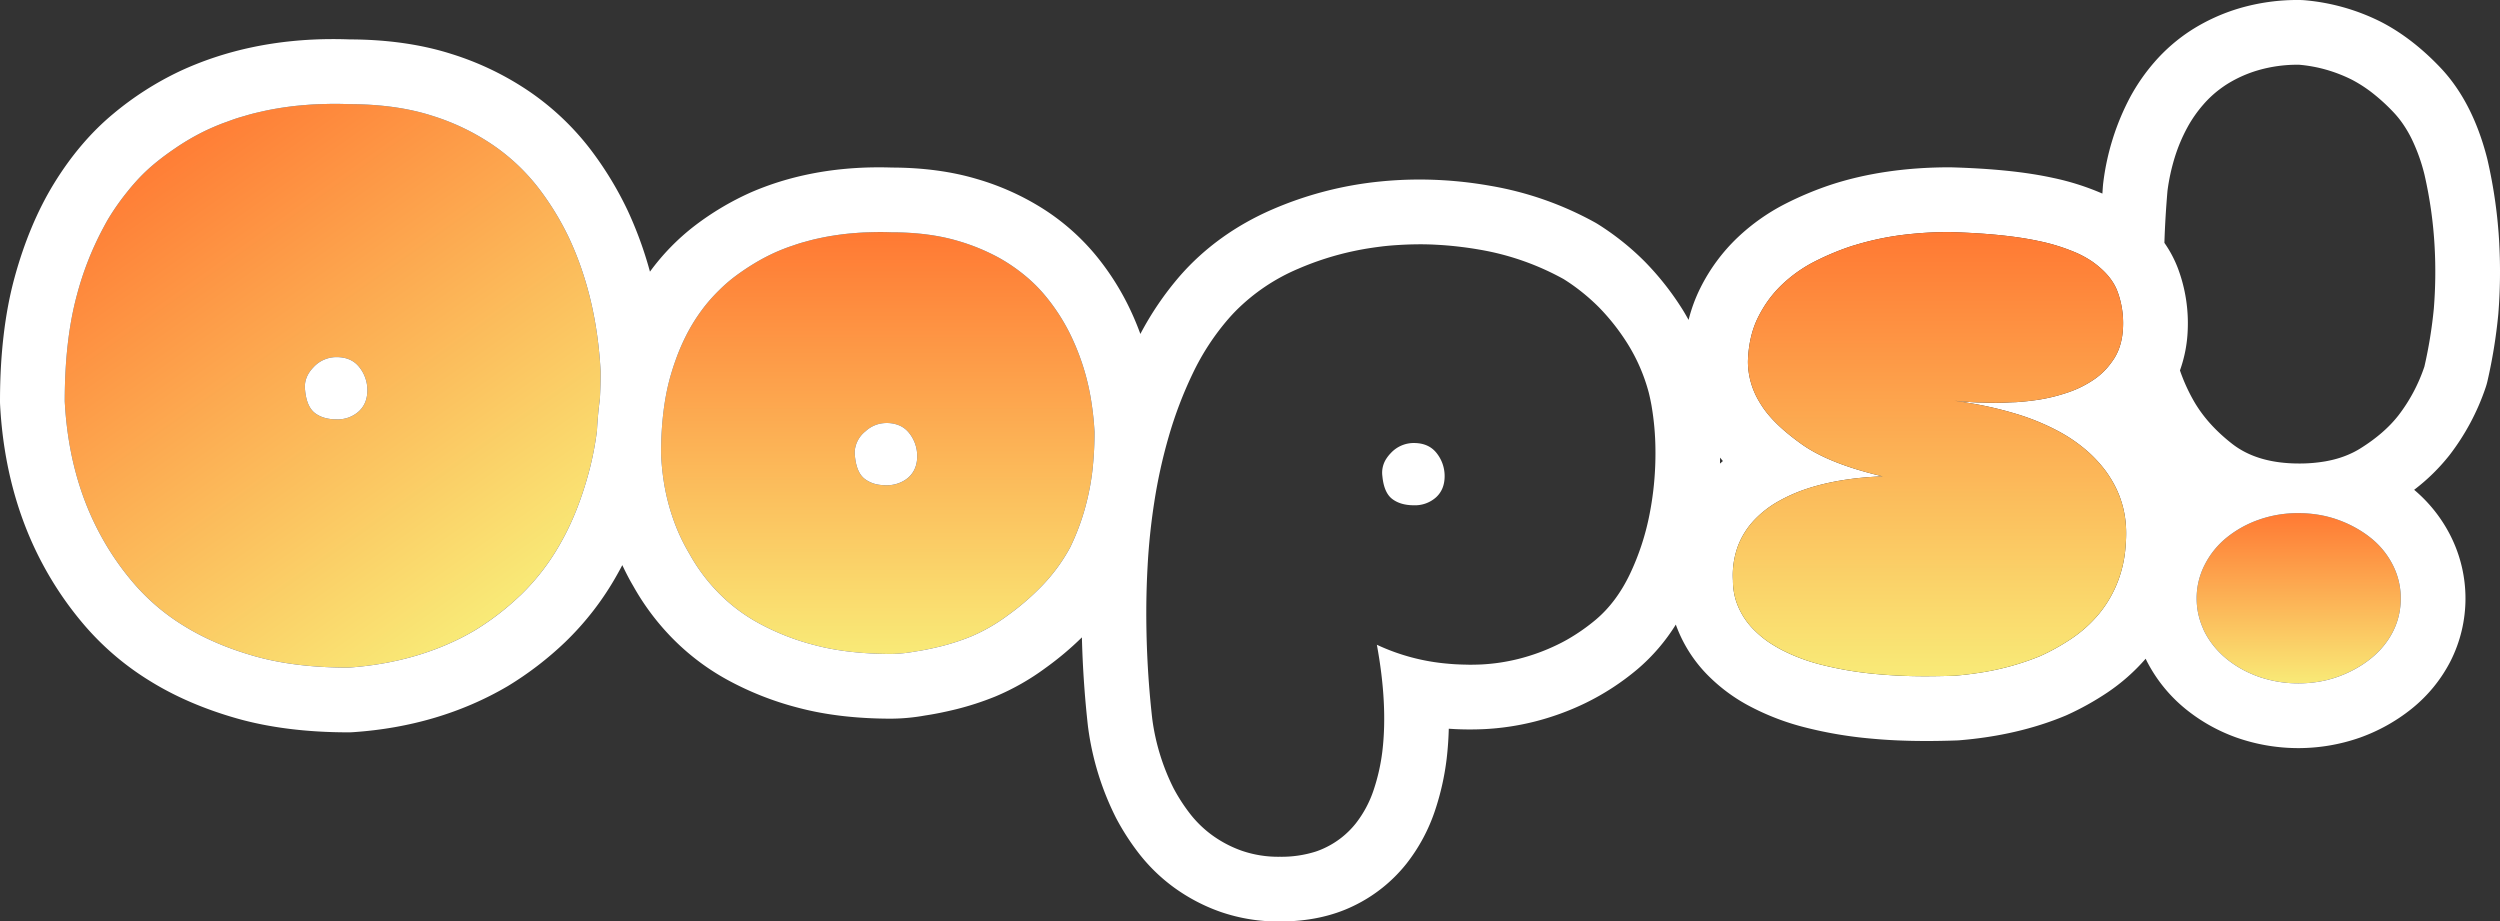 <svg id="Oops" xmlns="http://www.w3.org/2000/svg" xmlns:xlink="http://www.w3.org/1999/xlink" width="1469.231" height="541.551" viewBox="0 0 1469.231 541.551">
  <rect x="0" y="0" width="1469.231" height="541.551" fill="#333333" stroke="none"/>
  <defs>
    <clipPath id="clip-path">
      <rect id="Rectangle_30395" data-name="Rectangle 30395" width="1469.231" height="541.55" fill="none"/>
    </clipPath>
    <linearGradient id="linear-gradient" x1="0.165" y1="0.054" x2="0.76" y2="0.935" gradientUnits="objectBoundingBox">
      <stop offset="0" stop-color="#ff7933"/>
      <stop offset="1" stop-color="#f9ea77"/>
    </linearGradient>
    <linearGradient id="linear-gradient-2" x1="0.5" y1="0" x2="0.5" y2="1" xlink:href="#linear-gradient"/>
  </defs>
  <g id="Group_19368" data-name="Group 19368" clip-path="url(#clip-path)">
    <path id="Path_105958" data-name="Path 105958" d="M354.355,288.477a185.364,185.364,0,0,0,4.329-22.668q.5-9.7,1.724-18.685.424-7.891.43-16.309-2.324-43.528-18.527-78.271a163.616,163.616,0,0,0-17.6-28.948,117.984,117.984,0,0,0-26.4-25.239,133.945,133.945,0,0,0-36.82-17.832q-21.083-6.707-48.862-6.716c-3.5-.138-6.933-.169-10.341-.148-1.455.009-2.884.065-4.323.1-2.157.056-4.307.124-6.429.246-1.49.085-2.96.2-4.432.323-2.031.162-4.053.343-6.051.566-1.474.165-2.938.351-4.394.549q-2.938.4-5.825.888c-1.433.243-2.863.493-4.278.767-1.92.375-3.818.794-5.708,1.228-1.36.313-2.724.62-4.068.966-1.936.5-3.842,1.054-5.744,1.617-1.244.368-2.5.716-3.727,1.113-2.068.666-4.1,1.409-6.12,2.157-1.015.375-2.05.715-3.053,1.109-2.994,1.178-5.946,2.433-8.843,3.789l-.031.013a136.375,136.375,0,0,0-18.607,10.758c-4.032,2.743-8.026,5.668-11.958,8.923q-3.706,3.07-7.223,6.574a120.964,120.964,0,0,0-8.686,9.8A144.5,144.5,0,0,0,72.066,140.27c-1.409,2.3-2.714,4.759-4.023,7.208A182.266,182.266,0,0,0,53.077,185.89q-7.184,26.4-7.177,62.525,2.31,44.005,20.84,78.271a160.99,160.99,0,0,0,19.916,28.947,124.385,124.385,0,0,0,29.64,25.01q17.6,10.888,41.222,17.6t55.113,6.716a191.7,191.7,0,0,0,22.721-2.9q6.793-1.277,13.3-3.053,3.191-.867,6.317-1.847a155.65,155.65,0,0,0,23.513-9.473q4.2-2.121,8.252-4.5A156.485,156.485,0,0,0,313.107,363c.238-.224.482-.424.723-.652a131.956,131.956,0,0,0,23.617-30.8q10.425-18.292,16.908-43.072m-135.7-34.042a18.534,18.534,0,0,1-12.968,4.632q-7.881,0-12.737-3.7t-5.789-13.433q-.936-7.4,4.862-13.43a18.345,18.345,0,0,1,13.663-6.021q8.791,0,13.431,6.021a21.53,21.53,0,0,1,4.633,13.43q0,7.881-5.1,12.506" transform="translate(-7.856 -12.607)" fill="url(#linear-gradient)"/>
    <path id="Path_105959" data-name="Path 105959" d="M234.828,253.211h0a18.347,18.347,0,0,0-13.663,6.021q-5.8,6.025-4.862,13.43.922,9.727,5.789,13.432t12.737,3.706a18.531,18.531,0,0,0,12.968-4.633q5.092-4.622,5.1-12.5a21.536,21.536,0,0,0-4.634-13.43q-4.633-6.014-13.43-6.021" transform="translate(-37 -43.339)" fill="#fff"/>
    <path id="Path_105960" data-name="Path 105960" d="M632.921,408.083a133.156,133.156,0,0,0,17.831-5.789,103.521,103.521,0,0,0,21.77-12.505,146.154,146.154,0,0,0,19.22-16.44,103.574,103.574,0,0,0,17.369-23.389,136.288,136.288,0,0,0,10.42-29.641,141.161,141.161,0,0,0,2.949-17.946,201.341,201.341,0,0,0,.986-20.5q-.231-4.11-.636-8.1t-.986-7.872a137.584,137.584,0,0,0-13.2-42.381,114.9,114.9,0,0,0-14.124-21.535,86.067,86.067,0,0,0-9.615-9.9,103.09,103.09,0,0,0-11.692-8.858q-3.186-2.085-6.645-3.965a120.565,120.565,0,0,0-23.227-9.466q-17.139-5.093-39.367-5.1c-2.832-.1-5.617-.125-8.381-.109-1.179.007-2.337.048-3.505.077-1.754.043-3.5.1-5.229.187-1.2.065-2.39.156-3.579.245-1.654.124-3.3.262-4.925.431-1.2.124-2.379.266-3.559.415q-2.39.3-4.741.676c-1.155.182-2.309.37-3.45.578-1.568.284-3.114.6-4.654.935-1.1.236-2.2.467-3.282.727-1.579.378-3.133.8-4.682,1.231-1,.277-2.01.538-3,.835-1.694.511-3.356,1.078-5.013,1.651-.806.278-1.627.53-2.423.822-2.439.9-4.842,1.849-7.2,2.88a116.188,116.188,0,0,0-12.45,6.485,138.457,138.457,0,0,0-12.33,8.336,88.591,88.591,0,0,0-8.791,7.726,96.908,96.908,0,0,0-8.057,8.9q-2.547,3.227-4.918,6.757t-4.519,7.414a121.779,121.779,0,0,0-7.643,16.9q-1.677,4.573-3.123,9.494-5.8,19.688-5.789,46.544a144.7,144.7,0,0,0,1.563,16.182,124.262,124.262,0,0,0,4.869,20.126,111.964,111.964,0,0,0,10.24,22.512,105.715,105.715,0,0,0,15.98,21.768A100.417,100.417,0,0,0,525.7,394.189a142.3,142.3,0,0,0,33.578,13.2q19.211,5.091,44.693,5.1a81.172,81.172,0,0,0,13.894-1.39q6.482-.936,15.052-3.011M601.2,313.37a28.953,28.953,0,0,1-3.75-.231,18.4,18.4,0,0,1-8.987-3.474q-4.863-3.7-5.788-13.431a15.743,15.743,0,0,1-.046-3.616,16.575,16.575,0,0,1,4.91-9.817c.483-.5,1.008-.878,1.512-1.316a18.022,18.022,0,0,1,12.15-4.7,18.779,18.779,0,0,1,7.756,1.508,14.63,14.63,0,0,1,5.675,4.513,21.527,21.527,0,0,1,4.634,13.433q0,7.88-5.1,12.5a16.954,16.954,0,0,1-3.588,2.435,19.821,19.821,0,0,1-9.38,2.2" transform="translate(-80.229 -28.17)" fill="url(#linear-gradient-2)"/>
    <path id="Path_105961" data-name="Path 105961" d="M642.762,319.4a21.524,21.524,0,0,0-4.634-13.433,14.647,14.647,0,0,0-5.675-4.513,18.79,18.79,0,0,0-7.756-1.507,18.022,18.022,0,0,0-12.149,4.7c-.5.438-1.029.815-1.511,1.315a16.572,16.572,0,0,0-4.91,9.817,15.728,15.728,0,0,0,.045,3.616q.924,9.724,5.789,13.43a18.4,18.4,0,0,0,8.986,3.475,29.172,29.172,0,0,0,3.75.23,19.822,19.822,0,0,0,9.381-2.2,16.982,16.982,0,0,0,3.588-2.434q5.093-4.625,5.1-12.506" transform="translate(-103.73 -51.339)" fill="#fff"/>
    <path id="Path_105962" data-name="Path 105962" d="M1108.069,260.36a105.178,105.178,0,0,0-12.738-29.179,127.521,127.521,0,0,0-16.442-20.841,119.778,119.778,0,0,0-15.37-13.026q-2.692-1.911-5.471-3.646A156.008,156.008,0,0,0,1008.26,176.3l-.017,0c-2.653-.468-5.3-.867-7.946-1.228-.823-.112-1.64-.206-2.46-.308q-2.819-.349-5.632-.622c-.894-.086-1.788-.169-2.683-.243-1.96-.162-3.917-.289-5.873-.392-.708-.037-1.416-.087-2.12-.118q-3.948-.164-7.888-.176c-.39,0-.778.016-1.165.017q-3.886.016-7.76.2c-.779.034-1.56.071-2.336.116-2.917.165-5.835.372-8.745.67l-.026,0c-1.709.175-3.4.4-5.1.619q-1.74.228-3.47.492-5.088.77-10.084,1.819a171.937,171.937,0,0,0-32.986,10.5,114.669,114.669,0,0,0-36.577,24.671q-2.156,2.193-4.182,4.508a143.219,143.219,0,0,0-21.073,32.187,237.981,237.981,0,0,0-14.126,37.052,306.732,306.732,0,0,0-8.568,38.9,376.791,376.791,0,0,0-3.937,38.21q-.579,10.768-.7,21.709a554.76,554.76,0,0,0,3.476,67.214,128.3,128.3,0,0,0,12.507,40.757,104.048,104.048,0,0,0,9.726,15.051,64.612,64.612,0,0,0,13.2,12.737,68.5,68.5,0,0,0,17.366,9.031,65.9,65.9,0,0,0,22.231,3.475,66.617,66.617,0,0,0,20.884-3,45.58,45.58,0,0,0,5.749-2.328,50.839,50.839,0,0,0,17.83-14.126,65.134,65.134,0,0,0,10.651-19.915,114.842,114.842,0,0,0,5.1-22.7q3.235-27.332-3.242-62.524a122.658,122.658,0,0,0,41.684,11.118c2.742.273,5.594.42,8.49.511q1.09.034,2.2.051c2.933.046,5.913.035,9-.1a112.979,112.979,0,0,0,21.766-3.243,117.7,117.7,0,0,0,22.927-8.338q2.895-1.388,5.759-3.009a114.531,114.531,0,0,0,16.937-11.81q12.034-10.181,19.914-26.631a147.418,147.418,0,0,0,11.58-35.2,183.628,183.628,0,0,0,3.3-27.68c.146-3.351.21-6.705.169-10.068a160.4,160.4,0,0,0-2.3-26.135q-.709-3.966-1.634-7.673m-125.049,61.6a18.547,18.547,0,0,1-12.97,4.631q-7.881,0-12.736-3.7t-5.789-13.431a15.053,15.053,0,0,1,2.385-10.332,20.667,20.667,0,0,1,2.48-3.1A18.343,18.343,0,0,1,970.05,290q8.793,0,13.431,6.021a21.519,21.519,0,0,1,4.631,13.431q0,7.881-5.093,12.506" transform="translate(-139.115 -29.646)" fill="url(#linear-gradient-2)"/>
    <path id="Path_105963" data-name="Path 105963" d="M998.675,314.118h0a18.345,18.345,0,0,0-13.66,6.021,20.56,20.56,0,0,0-2.479,3.1,15.039,15.039,0,0,0-2.385,10.332q.924,9.725,5.788,13.431t12.736,3.706a18.543,18.543,0,0,0,12.971-4.632q5.09-4.623,5.093-12.5a21.527,21.527,0,0,0-4.631-13.432q-4.636-6.012-13.433-6.021" transform="translate(-167.739 -53.764)" fill="#fff"/>
    <path id="Path_105964" data-name="Path 105964" d="M1659.892,378.439q-2.086-1.676-4.331-3.181a68.519,68.519,0,0,0-14.89-7.469q-2.722-.982-5.545-1.721t-5.745-1.23a72.674,72.674,0,0,0-12.1-.985,68.317,68.317,0,0,0-23.389,3.936,63.147,63.147,0,0,0-18.989,10.651,49.026,49.026,0,0,0-12.735,15.979,43.9,43.9,0,0,0-3.475,9.5,42.793,42.793,0,0,0-1.158,9.954,46.675,46.675,0,0,0,.289,5.227,42.689,42.689,0,0,0,1.3,6.468,41.307,41.307,0,0,0,1.8,5.169c.4.944.765,1.9,1.238,2.816a48.367,48.367,0,0,0,5.5,8.456,51.28,51.28,0,0,0,7.236,7.293,60.922,60.922,0,0,0,13.72,8.509q2.547,1.159,5.27,2.143c1.384.5,2.8.908,4.228,1.313a69.677,69.677,0,0,0,19.161,2.624,72.673,72.673,0,0,0,12.1-.986q2.922-.492,5.745-1.231t5.545-1.72a68.511,68.511,0,0,0,14.89-7.471q2.247-1.5,4.331-3.181a50.894,50.894,0,0,0,7.407-7.293,47.059,47.059,0,0,0,5.561-8.456A41.735,41.735,0,0,0,1677.2,419.1a46.443,46.443,0,0,0,.29-5.227,43.025,43.025,0,0,0-4.631-19.453,47.943,47.943,0,0,0-12.968-15.979" transform="translate(-266.586 -62.277)" fill="url(#linear-gradient-2)"/>
    <path id="Path_105965" data-name="Path 105965" d="M1693.5,153.12a249.019,249.019,0,0,0-6.022-42.84,105.637,105.637,0,0,0-7.525-20.9,70.838,70.838,0,0,0-4.895-8.409,56.7,56.7,0,0,0-5.643-7.05,110.969,110.969,0,0,0-12.159-11.171,79.6,79.6,0,0,0-12.387-8.051,87.149,87.149,0,0,0-15.172-5.9,84.243,84.243,0,0,0-15.858-2.9,82.75,82.75,0,0,0-24.084,3.241,73.2,73.2,0,0,0-18.525,8.337q-1.97,1.276-3.81,2.651a62.032,62.032,0,0,0-9.854,9.159,74.9,74.9,0,0,0-9.493,13.663,96.81,96.81,0,0,0-7.3,17.37,118.123,118.123,0,0,0-4.281,19.682q-1.349,15.729-1.812,30.559a68.853,68.853,0,0,1,8.1,15.391,91.791,91.791,0,0,1,5.589,35.99,78.883,78.883,0,0,1-4.555,23.609,104.368,104.368,0,0,0,7.959,17.649q7.869,13.893,22.7,25.47t39.367,11.581a88.63,88.63,0,0,0,15.247-1.237q2.363-.413,4.606-.962a56.905,56.905,0,0,0,12.386-4.538q1.888-.961,3.654-2.062,14.124-8.794,22.462-19.453a98.214,98.214,0,0,0,15.283-28.714,266.361,266.361,0,0,0,5.56-34.273,271.5,271.5,0,0,0,.463-35.893" transform="translate(-262.674 -7.857)" fill="url(#linear-gradient-2)"/>
    <path id="Path_105966" data-name="Path 105966" d="M1468.824,143.519a287.928,287.928,0,0,0-6.905-49.425q-.12-.537-.256-1.072c-5.613-22.009-14.788-39.869-27.274-53.084-10.937-11.562-22.6-20.593-34.672-26.859-.177-.092-.355-.183-.535-.272A123.426,123.426,0,0,0,1354.407.14q-1.62-.139-3.249-.14a121.09,121.09,0,0,0-35.14,4.883,111.584,111.584,0,0,0-28.136,12.8,101.745,101.745,0,0,0-21.806,18.9,113.52,113.52,0,0,0-14.186,20.482,144.862,144.862,0,0,0-15.79,50.054c-.076.593-.142,1.187-.193,1.783-.142,1.643-.225,3.232-.351,4.864a150.46,150.46,0,0,0-29.067-9.23c-15.9-3.468-35.385-5.491-59.6-6.19-.365-.012-.73-.016-1.1-.016-25.543,0-49,3.44-69.731,10.225l-.21.07a194.975,194.975,0,0,0-26.785,11.232,120.08,120.08,0,0,0-27.831,19.673,106.355,106.355,0,0,0-22.016,29.851,91.854,91.854,0,0,0-6.845,18.631c-1.359-2.438-2.733-4.86-4.221-7.158a166.108,166.108,0,0,0-21.475-27.064,156.2,156.2,0,0,0-27.58-22.034q-.745-.466-1.509-.9a194.585,194.585,0,0,0-61.83-21.674,239.538,239.538,0,0,0-41.507-3.676,232.676,232.676,0,0,0-23.637,1.208,212.23,212.23,0,0,0-62.9,16.378c-21.5,9.335-39.75,22.463-54.243,39.025a180.851,180.851,0,0,0-23.285,34.15,164.761,164.761,0,0,0-7.8-18.056,153.474,153.474,0,0,0-18.707-28.563,132.345,132.345,0,0,0-29.852-26.427,151.774,151.774,0,0,0-39.857-18.065c-14.731-4.377-31.382-6.621-49.526-6.677-2.669-.09-5.343-.135-7.961-.135-27.561,0-53,5.015-75.6,14.9l-.2.091a165.177,165.177,0,0,0-32.247,19.22,132.522,132.522,0,0,0-26.458,27.1,226.819,226.819,0,0,0-13.039-35.811A202.622,202.622,0,0,0,347.241,88.1,156.52,156.52,0,0,0,312.4,54.672a172.508,172.508,0,0,0-47.21-23c-17.562-5.588-37.625-8.45-59.667-8.512-3.267-.12-6.542-.181-9.744-.181h0c-33.053,0-63.5,6.411-90.5,19.055A183.462,183.462,0,0,0,66.581,66.864C53.534,77.668,41.831,91.42,31.8,107.739,22.055,123.6,14.218,142.3,8.508,163.306,2.863,184.047,0,208.445,0,235.809c0,.665.016,1.331.051,2,1.829,34.819,10.34,66.523,25.295,94.233a199.9,199.9,0,0,0,24.514,35.682A162.858,162.858,0,0,0,88.444,400.4c14.656,9.068,31.764,16.418,50.825,21.829s41.111,8.164,65.507,8.164c.844,0,1.69-.028,2.532-.085,33.607-2.241,64.156-11.291,90.8-26.9l.343-.2a195.969,195.969,0,0,0,33.682-25.843,170.526,170.526,0,0,0,30.52-39.6q1.572-2.761,3.071-5.639c1.971,4.168,4.062,8.272,6.409,12.23a144.618,144.618,0,0,0,21.247,28.9,138.762,138.762,0,0,0,33.406,25.9,180.839,180.839,0,0,0,42.508,16.832c15.949,4.227,34.266,6.37,54.452,6.37a116.69,116.69,0,0,0,19.925-1.868c5.4-.8,11.452-2.017,18.012-3.611a171.607,171.607,0,0,0,22.945-7.423q.255-.1.506-.206A141.876,141.876,0,0,0,614.519,392.5a181.156,181.156,0,0,0,21.307-17.925c.42,17.119,1.581,34.53,3.536,52.09.045.388.093.776.148,1.163a166.687,166.687,0,0,0,16.324,52.759c.073.143.148.287.222.428a143.145,143.145,0,0,0,13.257,20.531,103.058,103.058,0,0,0,20.916,20.226,106.88,106.88,0,0,0,26.946,14.09A103.977,103.977,0,0,0,752.2,541.55c16.276,0,30.856-3.092,43.334-9.189a88.83,88.83,0,0,0,30.979-24.719A103.442,103.442,0,0,0,843.4,476.186a153.666,153.666,0,0,0,6.781-30.211q1.015-8.571,1.258-17.711c4,.286,8.116.43,12.288.43,2.767,0,5.615-.063,8.468-.189a151.655,151.655,0,0,0,29.151-4.3,156.4,156.4,0,0,0,30.339-10.991,148.142,148.142,0,0,0,30.6-19.9c.066-.054.134-.111.2-.167a111.867,111.867,0,0,0,22.382-26.084,81.442,81.442,0,0,0,20.334,31.28,100.638,100.638,0,0,0,23.738,17.037,145.609,145.609,0,0,0,31.536,12.022,242.944,242.944,0,0,0,39.279,6.671c9.734.935,20.6,1.408,32.307,1.408,5.68,0,11.684-.111,17.852-.33.592-.022,1.18-.056,1.77-.1,22.719-1.869,43.577-6.705,61.991-14.375q.5-.208.993-.43a165.648,165.648,0,0,0,23.783-13.229,114.27,114.27,0,0,0,22.545-19.9c.249.511.472,1.031.733,1.539a87.735,87.735,0,0,0,22.331,27.687,101.355,101.355,0,0,0,30.29,17.111,109.459,109.459,0,0,0,72.642.012,104.866,104.866,0,0,0,30.153-16.8,86.5,86.5,0,0,0,22.967-28.019,81.672,81.672,0,0,0,.2-73.49,85.829,85.829,0,0,0-21.536-27.3,115.469,115.469,0,0,0,20.7-20.279,136.768,136.768,0,0,0,21.305-39.818c.405-1.189.758-2.4,1.043-3.623a305.363,305.363,0,0,0,6.38-39.191c.013-.148.028-.3.042-.444a310.6,310.6,0,0,0,.569-40.986M329.593,318.943a132.046,132.046,0,0,1-23.619,30.8c-.24.227-.485.428-.723.651a156.534,156.534,0,0,1-26.371,20.19q-4.056,2.373-8.252,4.495a155.581,155.581,0,0,1-23.513,9.474q-3.126.983-6.317,1.847-6.515,1.767-13.3,3.053a191.871,191.871,0,0,1-22.721,2.9q-31.5,0-55.113-6.717t-41.222-17.6A124.362,124.362,0,0,1,78.8,343.027a161,161,0,0,1-19.916-28.948q-18.53-34.269-20.841-78.27,0-36.127,7.178-62.525a182.274,182.274,0,0,1,14.966-38.413c1.31-2.448,2.613-4.912,4.023-7.208a144.5,144.5,0,0,1,10.722-15.119,121.1,121.1,0,0,1,8.686-9.8q3.516-3.5,7.223-6.573c3.931-3.255,7.925-6.181,11.958-8.923a136.384,136.384,0,0,1,18.607-10.759l.031-.013c2.9-1.356,5.849-2.61,8.843-3.789,1-.394,2.038-.733,3.053-1.108,2.025-.748,4.052-1.49,6.12-2.157,1.229-.4,2.483-.744,3.726-1.112,1.9-.564,3.809-1.12,5.745-1.618,1.344-.345,2.708-.651,4.068-.965,1.89-.435,3.788-.854,5.708-1.228,1.416-.275,2.845-.525,4.278-.768q2.889-.487,5.825-.889c1.455-.2,2.919-.384,4.394-.548,2-.223,4.02-.405,6.051-.566,1.472-.119,2.942-.239,4.432-.324,2.122-.122,4.272-.189,6.428-.245,1.44-.038,2.869-.094,4.323-.1.452,0,.892-.032,1.347-.032q4.451,0,8.995.179,27.791,0,48.862,6.717a133.949,133.949,0,0,1,36.82,17.833,118.026,118.026,0,0,1,26.4,25.239,163.587,163.587,0,0,1,17.6,28.947q16.208,34.735,18.527,78.271,0,8.422-.43,16.3v.006q-1.227,8.98-1.724,18.686v0a185.679,185.679,0,0,1-4.329,22.664q-6.494,24.782-16.906,43.072m281.92,26.234a146.106,146.106,0,0,1-19.22,16.441,103.521,103.521,0,0,1-21.768,12.5,132.856,132.856,0,0,1-17.833,5.789q-8.574,2.086-15.052,3.011a81.076,81.076,0,0,1-13.894,1.391q-25.477,0-44.694-5.1a142.3,142.3,0,0,1-33.578-13.2,100.418,100.418,0,0,1-24.316-18.758,105.722,105.722,0,0,1-15.979-21.768,112.088,112.088,0,0,1-10.24-22.511,124.215,124.215,0,0,1-4.868-20.127,144.325,144.325,0,0,1-1.563-16.181q0-26.856,5.789-46.545,1.445-4.922,3.124-9.493a121.6,121.6,0,0,1,7.642-16.9q2.145-3.88,4.519-7.415t4.918-6.757a96.851,96.851,0,0,1,8.056-8.9,88.8,88.8,0,0,1,8.791-7.727,138.55,138.55,0,0,1,12.331-8.335,116.061,116.061,0,0,1,12.45-6.485c2.356-1.031,4.759-1.985,7.2-2.881.8-.293,1.617-.544,2.424-.821,1.657-.574,3.319-1.141,5.013-1.652.987-.3,2-.557,3-.834,1.549-.43,3.1-.853,4.682-1.232,1.084-.26,2.185-.491,3.281-.727,1.54-.331,3.087-.65,4.654-.935,1.143-.208,2.3-.4,3.45-.579q2.354-.37,4.741-.675c1.179-.15,2.365-.291,3.559-.415,1.628-.17,3.271-.308,4.925-.431,1.189-.09,2.377-.18,3.58-.244,1.726-.093,3.477-.143,5.229-.187,1.168-.029,2.327-.07,3.506-.077.377,0,.74-.024,1.118-.024q3.6,0,7.262.133,22.233,0,39.367,5.1a120.588,120.588,0,0,1,23.227,9.465q3.459,1.881,6.645,3.966a103.061,103.061,0,0,1,11.692,8.857,86.163,86.163,0,0,1,9.615,9.9,114.828,114.828,0,0,1,14.124,21.536,137.558,137.558,0,0,1,13.2,42.38q.579,3.879.985,7.872t.637,8.1a201.669,201.669,0,0,1-.986,20.5,140.84,140.84,0,0,1-2.95,17.945,136.332,136.332,0,0,1-10.419,29.64,103.607,103.607,0,0,1-17.37,23.39M972.89,264.522c.04,3.362-.024,6.717-.17,10.067a183.418,183.418,0,0,1-3.3,27.68,147.406,147.406,0,0,1-11.577,35.2q-7.881,16.446-19.916,26.631a114.566,114.566,0,0,1-16.937,11.811q-2.865,1.62-5.758,3.009a117.752,117.752,0,0,1-22.927,8.338,113.021,113.021,0,0,1-21.766,3.243q-3.465.15-6.807.151c-.742,0-1.454-.041-2.188-.051s-1.472-.028-2.2-.051c-2.9-.091-5.746-.238-8.49-.511a122.657,122.657,0,0,1-41.683-11.119q6.481,35.194,3.242,62.525a115.065,115.065,0,0,1-5.094,22.7,65.172,65.172,0,0,1-10.653,19.914,50.829,50.829,0,0,1-17.831,14.126,45.619,45.619,0,0,1-5.748,2.328,66.613,66.613,0,0,1-20.883,3,65.883,65.883,0,0,1-22.232-3.475A68.463,68.463,0,0,1,712.6,491a64.576,64.576,0,0,1-13.2-12.737,104.167,104.167,0,0,1-9.726-15.051,128.252,128.252,0,0,1-12.506-40.757,554.576,554.576,0,0,1-3.478-67.214q.119-10.942.7-21.71a376.7,376.7,0,0,1,3.937-38.21,306.887,306.887,0,0,1,8.569-38.9,238,238,0,0,1,14.125-37.052A143.2,143.2,0,0,1,722.1,187.179q2.027-2.316,4.182-4.508A114.684,114.684,0,0,1,762.855,158a171.941,171.941,0,0,1,32.988-10.5q4.994-1.056,10.083-1.819,1.729-.262,3.471-.493c1.694-.222,3.388-.444,5.1-.62a.138.138,0,0,0,.026,0c2.91-.3,5.828-.5,8.745-.671.777-.045,1.556-.081,2.336-.116q3.874-.174,7.76-.2c.3,0,.593-.023.89-.023.093,0,.184.007.275.007q3.938.006,7.888.176c.7.03,1.413.08,2.12.118q2.934.154,5.873.392,1.343.111,2.684.242,2.814.271,5.631.622c.82.1,1.637.2,2.459.308,2.645.361,5.294.76,7.947,1.228l.018,0a155.988,155.988,0,0,1,49.787,17.368q2.78,1.734,5.471,3.646a119.814,119.814,0,0,1,15.372,13.026,127.744,127.744,0,0,1,16.442,20.841,105.212,105.212,0,0,1,12.736,29.178q.924,3.707,1.634,7.673a160.309,160.309,0,0,1,2.3,26.135Zm37.924,7.933c.03-1.17.038-2.34.051-3.511.571.67,1.084,1.347,1.683,2.013-.594.482-1.153,1-1.734,1.5m238.361,49.006a71.541,71.541,0,0,1-4.038,18.932,68.966,68.966,0,0,1-11.58,20.377,76.185,76.185,0,0,1-16.209,14.59,127.037,127.037,0,0,1-18.295,10.191,156.17,156.17,0,0,1-36.735,9.983q-6.685,1.012-13.748,1.594c-3.834.137-7.518.21-11.131.255q-1.375.017-2.732.026c-.872.006-1.781.025-2.639.025q-3.959,0-7.732-.077l-.157,0c-3.286-.068-6.43-.2-9.5-.354q-1.2-.061-2.369-.13c-3.034-.181-6-.391-8.815-.661l-.079-.006a207.7,207.7,0,0,1-33.115-5.557,109.581,109.581,0,0,1-23.387-8.8q-2.375-1.272-4.5-2.574a56.7,56.7,0,0,1-10.55-8.078,43.229,43.229,0,0,1-11.546-17.835,39.7,39.7,0,0,1-1.888-12.27,49.737,49.737,0,0,1,3.013-20.38,46.264,46.264,0,0,1,9.724-15.282,60.706,60.706,0,0,1,14.127-10.884,94.375,94.375,0,0,1,16.209-7.178q19.453-6.481,44.925-7.411-27.563-6.476-43.412-16.157-2.265-1.383-4.29-2.831-16.219-11.571-23.157-22.23-1.042-1.563-1.954-3.148a45.963,45.963,0,0,1-6.383-23.251q.455-14.82,6.019-25.936,1.39-2.78,2.968-5.37a66.59,66.59,0,0,1,11.159-13.852,81.634,81.634,0,0,1,18.987-13.431,156.03,156.03,0,0,1,21.538-9.031c.917-.3,1.868-.561,2.8-.845a168.16,168.16,0,0,1,30.712-6.191,222.436,222.436,0,0,1,24.383-1.3q8.1.232,15.442.683t13.907,1.115q9.858,1,17.99,2.483,2.708.495,5.228,1.045a113.845,113.845,0,0,1,21.657,6.768,59.475,59.475,0,0,1,9.606,5.274,52.091,52.091,0,0,1,4.132,3.217c5.107,4.312,8.714,9.092,10.689,14.382a53.6,53.6,0,0,1,3.242,21.073q-.47,10.661-5.1,18.064c-.646,1.033-1.345,2.007-2.058,2.965h0a40.635,40.635,0,0,1-9.52,9.306,62.639,62.639,0,0,1-15.746,7.876,102.7,102.7,0,0,1-18.063,4.4h-.01c-3.771.562-7.671.974-11.668,1.264-1.32.1-2.714.1-4.058.169-2.736.134-5.472.27-8.311.283-.295,0-.569.029-.866.029-2.3,0-4.686-.115-7.048-.2-1.355-.045-2.667-.041-4.045-.112-4.113-.213-8.314-.53-12.625-.976q4.978.695,9.667,1.507a215.209,215.209,0,0,1,25.533,5.9,135.9,135.9,0,0,1,26.167,10.652A90.947,90.947,0,0,1,1228,266.289a78.385,78.385,0,0,1,9.074,9.944q1.228,1.635,2.271,3.256,1.276,1.91,2.389,3.871a58.936,58.936,0,0,1,7.164,20.879,63.4,63.4,0,0,1,.638,9.058c0,2.816-.138,5.523-.361,8.163m161.44,35.361a41.753,41.753,0,0,1-4.341,14.454,47.128,47.128,0,0,1-5.561,8.456,50.754,50.754,0,0,1-7.408,7.293q-2.084,1.677-4.328,3.181a68.593,68.593,0,0,1-14.891,7.471q-2.723.982-5.544,1.72t-5.747,1.231a72.642,72.642,0,0,1-12.1.986,69.66,69.66,0,0,1-19.161-2.624c-1.424-.4-2.845-.813-4.228-1.313q-2.723-.985-5.27-2.143a60.931,60.931,0,0,1-13.72-8.509,51.333,51.333,0,0,1-7.238-7.293,48.592,48.592,0,0,1-5.5-8.456c-.471-.918-.837-1.872-1.237-2.816a41.368,41.368,0,0,1-1.8-5.169,42.859,42.859,0,0,1-1.3-6.468,46.863,46.863,0,0,1-.289-5.228,42.9,42.9,0,0,1,1.157-9.954,44.007,44.007,0,0,1,3.475-9.5,49.038,49.038,0,0,1,12.737-15.979,63.123,63.123,0,0,1,18.99-10.651,68.3,68.3,0,0,1,23.389-3.936,72.643,72.643,0,0,1,12.1.986q2.923.492,5.747,1.231t5.544,1.72a68.59,68.59,0,0,1,14.891,7.47q2.244,1.5,4.328,3.181a47.927,47.927,0,0,1,12.969,15.979,43.036,43.036,0,0,1,4.632,19.453,46.512,46.512,0,0,1-.29,5.228m19.742-175.665a265.694,265.694,0,0,1-5.559,34.273,98.207,98.207,0,0,1-15.282,28.714q-8.337,10.66-22.464,19.454-1.765,1.1-3.653,2.062a56.925,56.925,0,0,1-12.387,4.538q-2.24.55-4.606.961a88.552,88.552,0,0,1-15.248,1.238q-24.552,0-39.366-11.581-14.831-11.571-22.694-25.471a104.371,104.371,0,0,1-7.961-17.648,78.885,78.885,0,0,0,4.555-23.609A91.824,91.824,0,0,0,1280.1,158.1a68.98,68.98,0,0,0-8.1-15.39q.469-14.851,1.811-30.559a118.006,118.006,0,0,1,4.283-19.682,96.712,96.712,0,0,1,7.3-17.37,74.826,74.826,0,0,1,9.493-13.663,62.116,62.116,0,0,1,9.854-9.159q1.837-1.374,3.809-2.651a73.21,73.21,0,0,1,18.525-8.337,82.775,82.775,0,0,1,24.083-3.241,84.285,84.285,0,0,1,15.861,2.9,87.166,87.166,0,0,1,15.171,5.9,79.682,79.682,0,0,1,12.387,8.05,111.283,111.283,0,0,1,12.159,11.171,56.932,56.932,0,0,1,5.643,7.05,70.953,70.953,0,0,1,4.893,8.409,105.645,105.645,0,0,1,7.527,20.9,248.891,248.891,0,0,1,6.022,42.841,271.07,271.07,0,0,1-.463,35.893" transform="translate(0 0)" fill="#fff"/>
    <path id="Path_105967" data-name="Path 105967" d="M1452.032,311.522q-1.115-1.961-2.388-3.872-1.043-1.62-2.272-3.256a78.266,78.266,0,0,0-9.073-9.944,90.913,90.913,0,0,0-18.065-12.736,135.86,135.86,0,0,0-26.164-10.653,215.387,215.387,0,0,0-25.533-5.9q-4.689-.81-9.668-1.505c4.311.447,8.511.762,12.626.976,1.377.071,2.688.066,4.043.111,2.668.09,5.335.179,7.916.168,2.838-.013,5.574-.149,8.31-.283,1.346-.067,2.738-.074,4.059-.171,4-.289,7.9-.7,11.669-1.264h.007a102.584,102.584,0,0,0,18.064-4.4,62.642,62.642,0,0,0,15.748-7.877,41.26,41.26,0,0,0,3.326-2.59,41.692,41.692,0,0,0,6.193-6.716c.713-.958,1.412-1.933,2.058-2.965q4.623-7.4,5.1-18.064a53.594,53.594,0,0,0-3.242-21.072c-1.974-5.291-5.581-10.071-10.688-14.384a52.268,52.268,0,0,0-4.135-3.215,59.354,59.354,0,0,0-9.6-5.276,113.952,113.952,0,0,0-21.657-6.767q-2.517-.551-5.228-1.045-8.133-1.486-17.991-2.483-6.568-.667-13.907-1.116t-15.441-.683a222.45,222.45,0,0,0-24.383,1.3A168.283,168.283,0,0,0,1301,172.031c-.931.285-1.882.545-2.8.846a155.572,155.572,0,0,0-21.539,9.031,81.589,81.589,0,0,0-18.986,13.43,66.6,66.6,0,0,0-11.159,13.851q-1.579,2.594-2.969,5.37-5.558,11.119-6.019,25.937a45.959,45.959,0,0,0,6.383,23.25q.911,1.587,1.954,3.147,6.945,10.66,23.157,22.232,2.024,1.447,4.29,2.831,15.851,9.678,43.412,16.157-25.472.934-44.925,7.411a94.516,94.516,0,0,0-16.209,7.178,60.753,60.753,0,0,0-14.127,10.885,46.274,46.274,0,0,0-9.725,15.283,49.7,49.7,0,0,0-3.012,20.378,39.651,39.651,0,0,0,1.889,12.27,43.2,43.2,0,0,0,11.544,17.836,56.693,56.693,0,0,0,10.55,8.077q2.125,1.3,4.5,2.575a109.528,109.528,0,0,0,23.388,8.8,207.748,207.748,0,0,0,33.115,5.558l.078.006c2.817.269,5.781.478,8.816.66.779.047,1.57.09,2.366.13,3.075.157,6.218.286,9.5.355l.158.005c3.333.068,6.818.074,10.369.051.906,0,1.814-.014,2.731-.025,3.615-.046,7.3-.119,11.132-.255q7.063-.581,13.748-1.595a156.065,156.065,0,0,0,36.734-9.983,126.823,126.823,0,0,0,18.295-10.19,76.263,76.263,0,0,0,16.211-14.59,69.037,69.037,0,0,0,11.578-20.378,71.539,71.539,0,0,0,4.039-18.93c.223-2.64.36-5.349.36-8.164a63.539,63.539,0,0,0-.637-9.058,58.929,58.929,0,0,0-7.165-20.879" transform="translate(-210.298 -28.162)" fill="url(#linear-gradient-2)"/>
  </g>
</svg>
